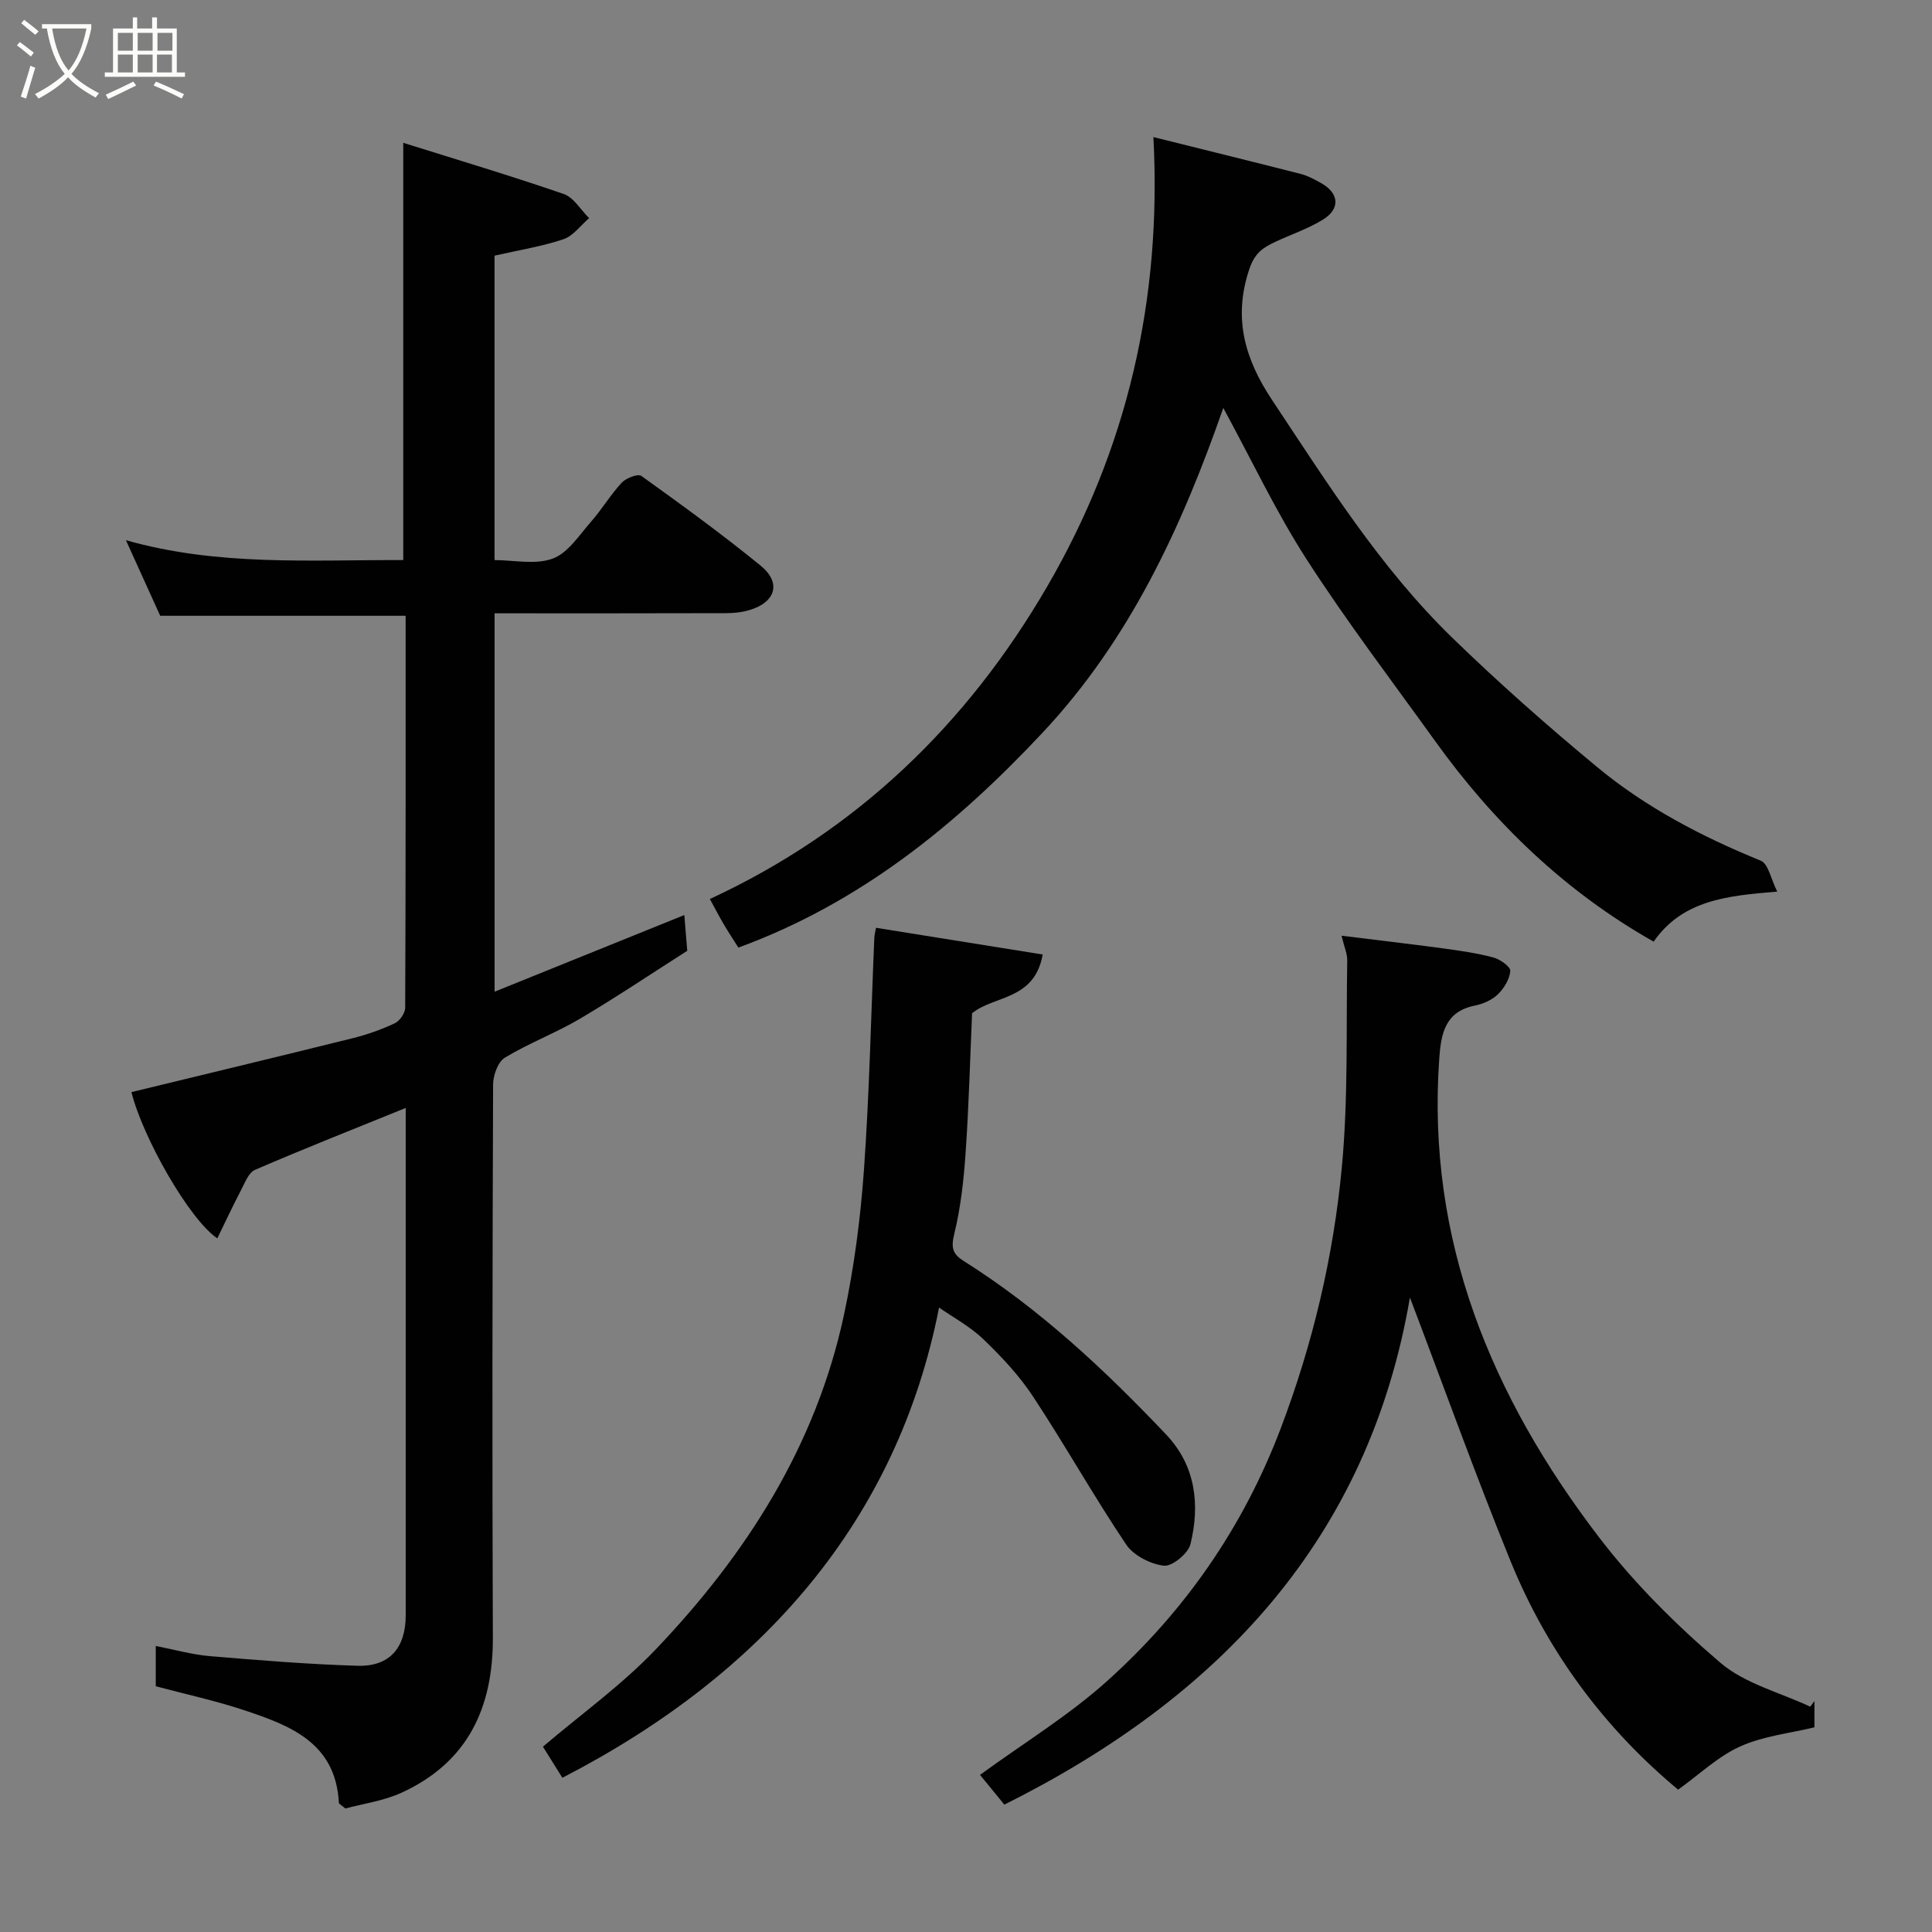 <svg enable-background="new 0 0 400 400" viewBox="0 0 400 400" xmlns="http://www.w3.org/2000/svg"><rect x="0" y="0" width="400" height="400" fill="#808080" stroke="none"/><path d="m6.4 11.7c-1-.8-1.9-1.6-2.9-2.3l.6-.7c.9.7 1.9 1.4 2.9 2.2zm-2.1 8.3c.7-2.1 1.4-4.2 2-6.4.2.1.6.3 1 .4-.7 2.3-1.3 4.4-1.9 6.4zm3-12.8c-1.1-.9-2.1-1.7-2.9-2.4l.6-.7c1 .8 2 1.5 3 2.4zm1.4-1.3v-.9h10.2v.9c-.9 4.2-2.3 7.3-4.1 9.4 1.3 1.4 3.2 2.7 5.7 4-.2.2-.4.5-.7.9-2.5-1.4-4.4-2.7-5.7-4.2-1.4 1.5-3.5 3-6.1 4.4 0 0 0 0-.1-.1-.3-.4-.5-.7-.7-.8 2.7-1.4 4.7-2.8 6.2-4.2-1.8-2.2-3-5.3-3.7-9.4zm9.2 0h-7.1c.6 3.8 1.7 6.7 3.4 8.7 1.7-2 2.9-4.8 3.7-8.7z" fill="#fbfcfa"/><path d="m31.6 3.6h.9v2.3h4.1v9.1h1.7v.9h-16.6v-.9h1.7v-9.1h4.1v-2.3h.9v2.3h3.1v-2.3zm-4 13.3.6.8c-1.9.9-3.8 1.9-5.8 2.8-.2-.3-.3-.6-.5-.9 2-.9 3.9-1.8 5.7-2.7zm-3.2-10.1v3.7h3.1v-3.7zm0 4.5v3.7h3.1v-3.7zm4.1-4.5v3.7h3.1v-3.7zm0 4.5v3.7h3.1v-3.7zm9.1 9.1c-2.1-1.1-4.1-2-5.8-2.7l.5-.8c2.2.9 4.1 1.8 5.8 2.6zm-1.9-13.6h-3.1v3.7h3.1zm-3.2 4.5v3.7h3.1v-3.7z" fill="#fbfcfa"/><g fill="#010101"><path d="m84 229.39c-10.77 4.37-21.05 8.43-31.2 12.81-1.33.57-2.1 2.69-2.9 4.21-1.7 3.25-3.25 6.58-4.91 9.98-5.81-3.93-15.41-20.82-17.78-30.28 15.27-3.71 30.55-7.37 45.8-11.16 2.99-.74 5.94-1.79 8.72-3.09 1.03-.48 2.16-2.11 2.16-3.23.12-26.98.09-53.96.09-81.14-16.95 0-33.62 0-50.81 0-2.14-4.72-4.49-9.9-7.1-15.65 19.05 5.42 38.19 4.05 57.42 4.12 0-28.61 0-56.95 0-86.39 11.15 3.5 22.26 6.82 33.21 10.59 2.08.72 3.53 3.28 5.27 5-1.75 1.5-3.27 3.67-5.29 4.36-4.44 1.5-9.14 2.24-14.29 3.41v63.03c3.97 0 8.44 1.02 12.05-.31 3.16-1.17 5.48-4.85 7.93-7.64 2.26-2.57 4.03-5.58 6.36-8.08.9-.96 3.35-1.9 4.05-1.4 8.37 6.01 16.72 12.07 24.7 18.58 4.35 3.55 3.13 7.59-2.35 9.21-1.54.46-3.22.63-4.83.63-15.83.05-31.66.03-47.9.03v78.34c13.16-5.32 26.01-10.51 39.28-15.87.23 2.81.39 4.74.61 7.4-7.07 4.5-14.48 9.49-22.15 14.03-5.03 2.98-10.6 5.06-15.6 8.09-1.45.88-2.44 3.65-2.45 5.56-.14 38.17-.2 76.33-.05 114.5.06 14.62-5.25 25.87-18.9 32.13-3.76 1.72-8.04 2.29-11.63 3.27-.89-.75-1.34-.95-1.35-1.17-.65-12.48-10.12-16.03-19.7-19.21-5.84-1.94-11.89-3.24-18.21-4.93 0-2.24 0-4.99 0-8.34 3.91.76 7.5 1.79 11.16 2.1 10.18.86 20.38 1.69 30.59 2 6.66.21 10-3.71 10-10.48 0-34.8 0-69.63 0-105.01z"/><path d="m238.8 28.38c10.75 2.68 20.68 5.12 30.58 7.65 1.39.36 2.71 1.1 3.99 1.79 3.92 2.13 4.23 5.41.44 7.71-3.04 1.85-6.5 3.01-9.75 4.53-2.55 1.2-4.28 2.26-5.44 5.77-3.39 10.21-.77 18.68 4.75 26.99 11.42 17.18 22.4 34.74 37.3 49.21 9.62 9.35 19.71 18.26 30.05 26.82 10.1 8.36 21.67 14.39 33.84 19.35 1.56.64 2.09 3.81 3.4 6.4-10.56.85-19.66 1.82-25.59 10.36-18.32-10.36-33.07-24.58-45.27-41.57-8.95-12.45-18.26-24.68-26.56-37.55-6.35-9.85-11.37-20.55-17.27-31.38-8.62 24.71-19.38 47.99-37.41 67.23-17.88 19.08-37.74 35.26-62.99 44.5-1.03-1.63-2.07-3.21-3.03-4.84-.91-1.55-1.74-3.14-2.87-5.22 30.29-14.02 53.22-36.1 69.85-64.72 16.55-28.46 23.75-59.34 21.98-93.03z"/><path d="m347.44 370.53c-15.3-12.72-27.1-28.63-34.72-47.37-7.31-17.97-13.87-36.25-20.81-54.52-8.54 49.92-39.38 82.73-83.97 104.99-1.52-1.85-3.35-4.1-5.04-6.16 9.04-6.59 18.3-12.24 26.24-19.36 16.12-14.47 28.21-31.82 36.01-52.35 6.66-17.54 10.91-35.56 12.66-54.05 1.34-14.2.88-28.57 1.12-42.87.02-1.39-.62-2.78-1.18-5.11 7.33.91 14.1 1.69 20.85 2.6 3.55.48 7.12.99 10.57 1.9 1.4.37 3.59 1.92 3.52 2.79-.13 1.7-1.3 3.61-2.59 4.86-1.23 1.18-3.09 1.99-4.8 2.33-6.12 1.24-6.95 5.83-7.31 10.86-2.7 37.69 10.8 70.13 33.15 99.31 7.26 9.48 15.94 18.09 25.04 25.87 5.08 4.34 12.33 6.15 18.61 9.1l.87-1.17v5.44c-5.08 1.24-10.57 1.8-15.34 3.95-4.58 2.04-8.41 5.75-12.88 8.96z"/><path d="m181.37 192.09c11.49 1.84 22.82 3.66 34.51 5.53-1.71 9.54-10.05 8.42-14.62 12.16-.42 9.56-.67 19.16-1.33 28.73-.39 5.7-1.01 11.47-2.37 17-.69 2.83-.32 4.12 1.94 5.55 15.74 9.92 29.22 22.53 41.95 35.96 6.1 6.44 7.03 14.48 5.02 22.69-.47 1.93-3.8 4.65-5.51 4.45-2.79-.33-6.29-2.12-7.82-4.41-6.7-9.98-12.59-20.5-19.21-30.54-2.87-4.36-6.53-8.29-10.32-11.92-2.85-2.73-6.47-4.66-9.19-6.57-8.64 44-36.46 75.94-77.99 97.35-1.38-2.22-2.75-4.41-4.02-6.44 7.82-6.67 16.33-12.76 23.41-20.2 18.74-19.67 33.09-42.12 38.89-69.09 2.12-9.89 3.44-20.02 4.16-30.11 1.14-16 1.46-32.05 2.15-48.08.03-.65.21-1.28.35-2.06z"/></g></svg>